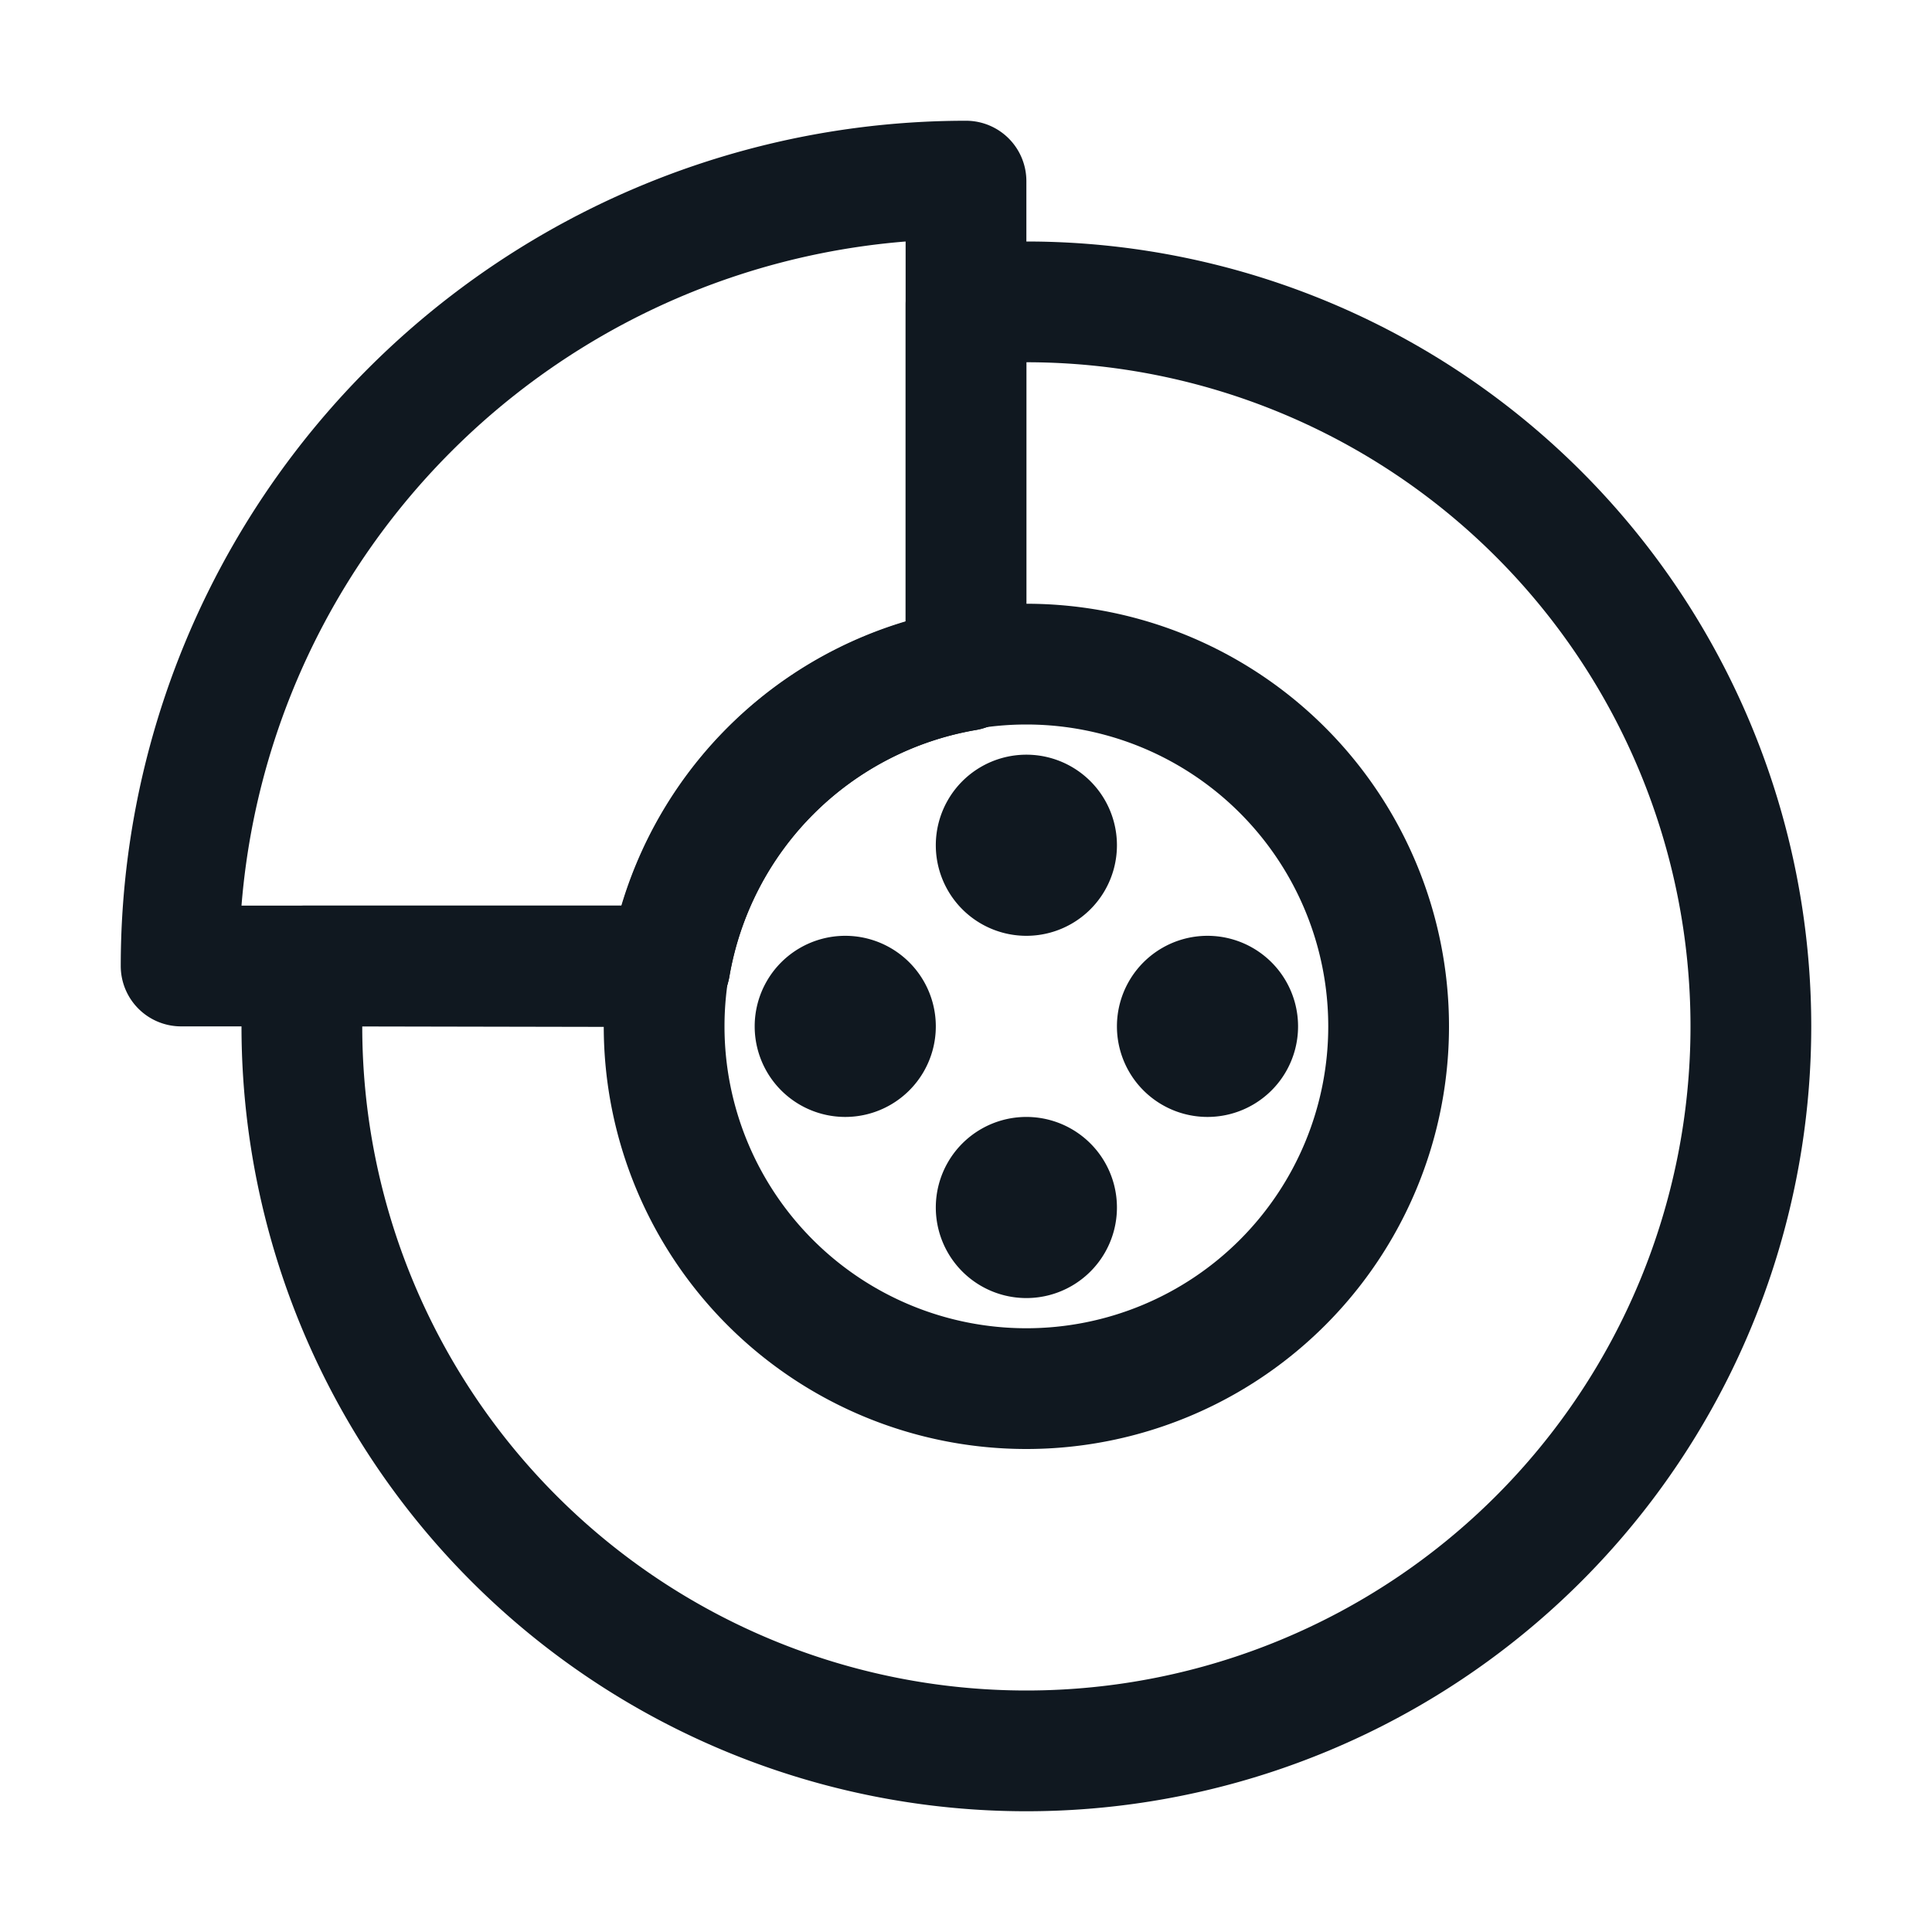 <svg xmlns="http://www.w3.org/2000/svg" viewBox="0 0 32 32"><g data-name="2-brake"><path fill="#101820" d="M17,24a7,7,0,1,1,7-7A7,7,0,0,1,17,24Zm0-12a5,5,0,1,0,5,5A5,5,0,0,0,17,12Z"/><path fill="#101820" d="M14 18.5a1.5 1.5 0 0 0 0-3 1.5 1.5 0 0 0 0 3zM20 18.5a1.5 1.5 0 0 0 0-3 1.5 1.5 0 0 0 0 3zM17 15.5a1.5 1.5 0 0 0 0-3 1.5 1.5 0 0 0 0 3zM17 21.5a1.5 1.5 0 0 0 0-3 1.5 1.5 0 0 0 0 3z"/><path fill="#101820" d="M11.09,17H3a1,1,0,0,1-1-1A14,14,0,0,1,16,2a1,1,0,0,1,1,1v8.09a1,1,0,0,1-.83,1,5,5,0,0,0-4.09,4.09A1,1,0,0,1,11.09,17ZM4,15H10.3A7,7,0,0,1,15,10.3V4A12,12,0,0,0,4,15Zm12-3.91h0Z"/><path fill="#101820" d="M17,30A13,13,0,0,1,4,17c0-.37,0-.72.05-1.08a1,1,0,0,1,1-.92H10.3A7,7,0,0,1,15,10.3V5.05a1,1,0,0,1,.92-1C16.28,4,16.63,4,17,4a13,13,0,0,1,0,26ZM6,17A11,11,0,1,0,17,6v5.09a1,1,0,0,1-.83,1,5,5,0,0,0-4.09,4.09,1,1,0,0,1-1,.83Zm10-5.91h0Z"/></g></svg>